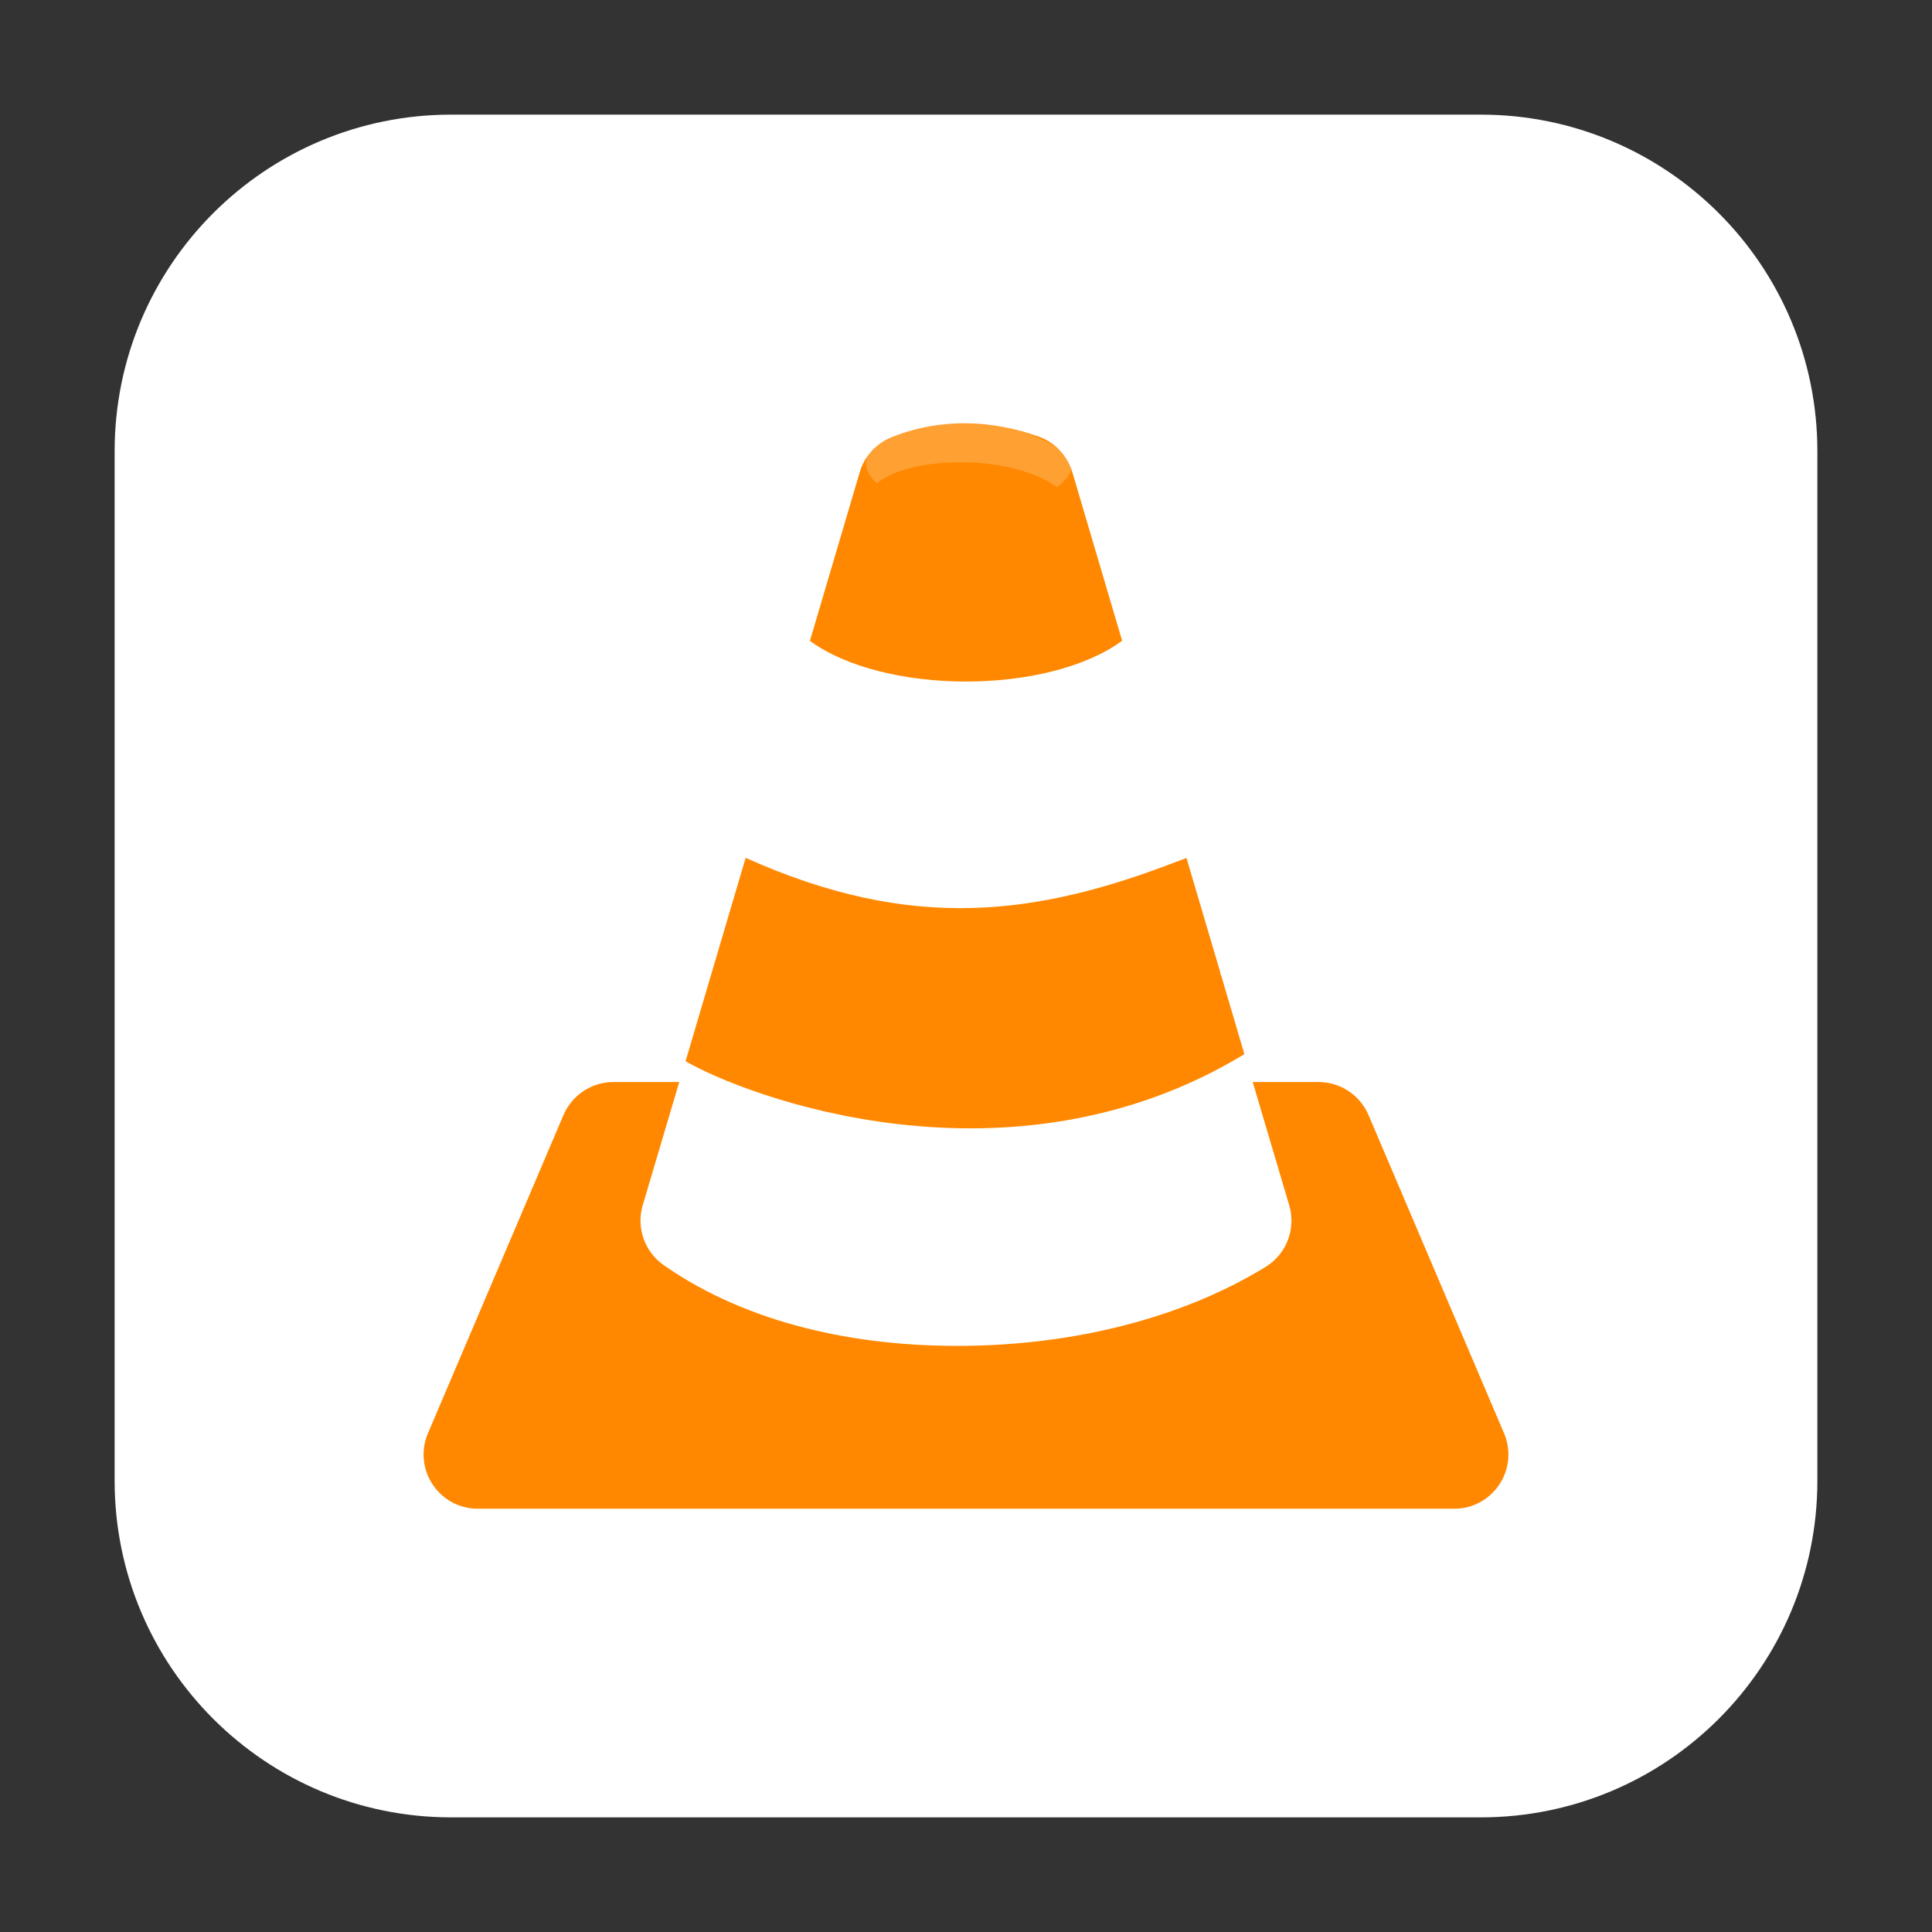 <svg height="48pt" viewBox="0 0 48 48" width="48pt" xmlns="http://www.w3.org/2000/svg" xmlns:xlink="http://www.w3.org/1999/xlink"><rect x="0" y="0" width="48" height="48" fill="#333333" stroke="none"/><filter id="a" height="100%" width="100%" x="0%" y="0%"><feColorMatrix in="SourceGraphic" type="matrix" values="0 0 0 0 1 0 0 0 0 1 0 0 0 0 1 0 0 0 1 0"/></filter><mask id="b"><g filter="url(#a)"><path d="m0 0h48v48h-48z" fill-opacity=".2"/></g></mask><clipPath id="c"><path d="m0 0h48v48h-48z"/></clipPath><g fill-rule="evenodd"><path d="m11.211 2.848h25.578c4.621 0 8.363 3.742 8.363 8.363v25.578c0 4.621-3.742 8.363-8.363 8.363h-25.578c-4.621 0-8.363-3.742-8.363-8.363v-25.578c0-4.621 3.742-8.363 8.363-8.363zm0 0" fill="#fff"/><path d="m15.238 26.883c-.543 0-1.031.328-1.242.828l-3.367 7.906c-.371.887.281 1.867 1.242 1.867h24.258c.961 0 1.613-.98 1.242-1.867l-3.367-7.906c-.211-.5-.699-.828-1.242-.828zm0 0" fill="#f80"/><path d="m24.004 10.516c-.613-.004-1.238.098-1.855.348-.383.152-.672.473-.789.867l-1.238 4.191c1.961 4.215 5.902 1.379 7.758 0l-1.238-4.191c-.125-.418-.441-.75-.855-.891-.57-.199-1.172-.316-1.781-.324zm-5.48 10.797-1.492 5.055c.484 4.289 8.02 3.391 13.887-.172l-1.441-4.883c-3.707 1.473-5.211-2.824-10.953 0zm0 0" fill="#f80"/><path d="m20.121 15.922-3.09 10.441 1.492-5.051c4.129 1.852 7.246 1.473 10.953 0l1.441 4.879c-5.863 3.555-12.438 1.023-13.887.172l-1.062 3.582c-.164.555.047 1.156.523 1.488 2.074 1.449 4.773 2.031 7.457 2.004 2.688-.023 5.379-.664 7.496-1.961.52-.32.758-.945.586-1.531l-4.152-14.023c-1.855 1.348-5.902 1.348-7.758 0zm0 0" fill="#fff"/></g><g clip-path="url(#c)" mask="url(#b)"><path d="m23.898 10.52c-1.43 0-2.383.438-2.383 1.012 0 .16.102.324.27.48.375-.32 1.125-.527 2.113-.527.988 0 1.895.266 2.363.621.203-.16.348-.32.348-.453 0-.578-1.281-1.133-2.711-1.133zm0 0" fill="#fff"/></g></svg>